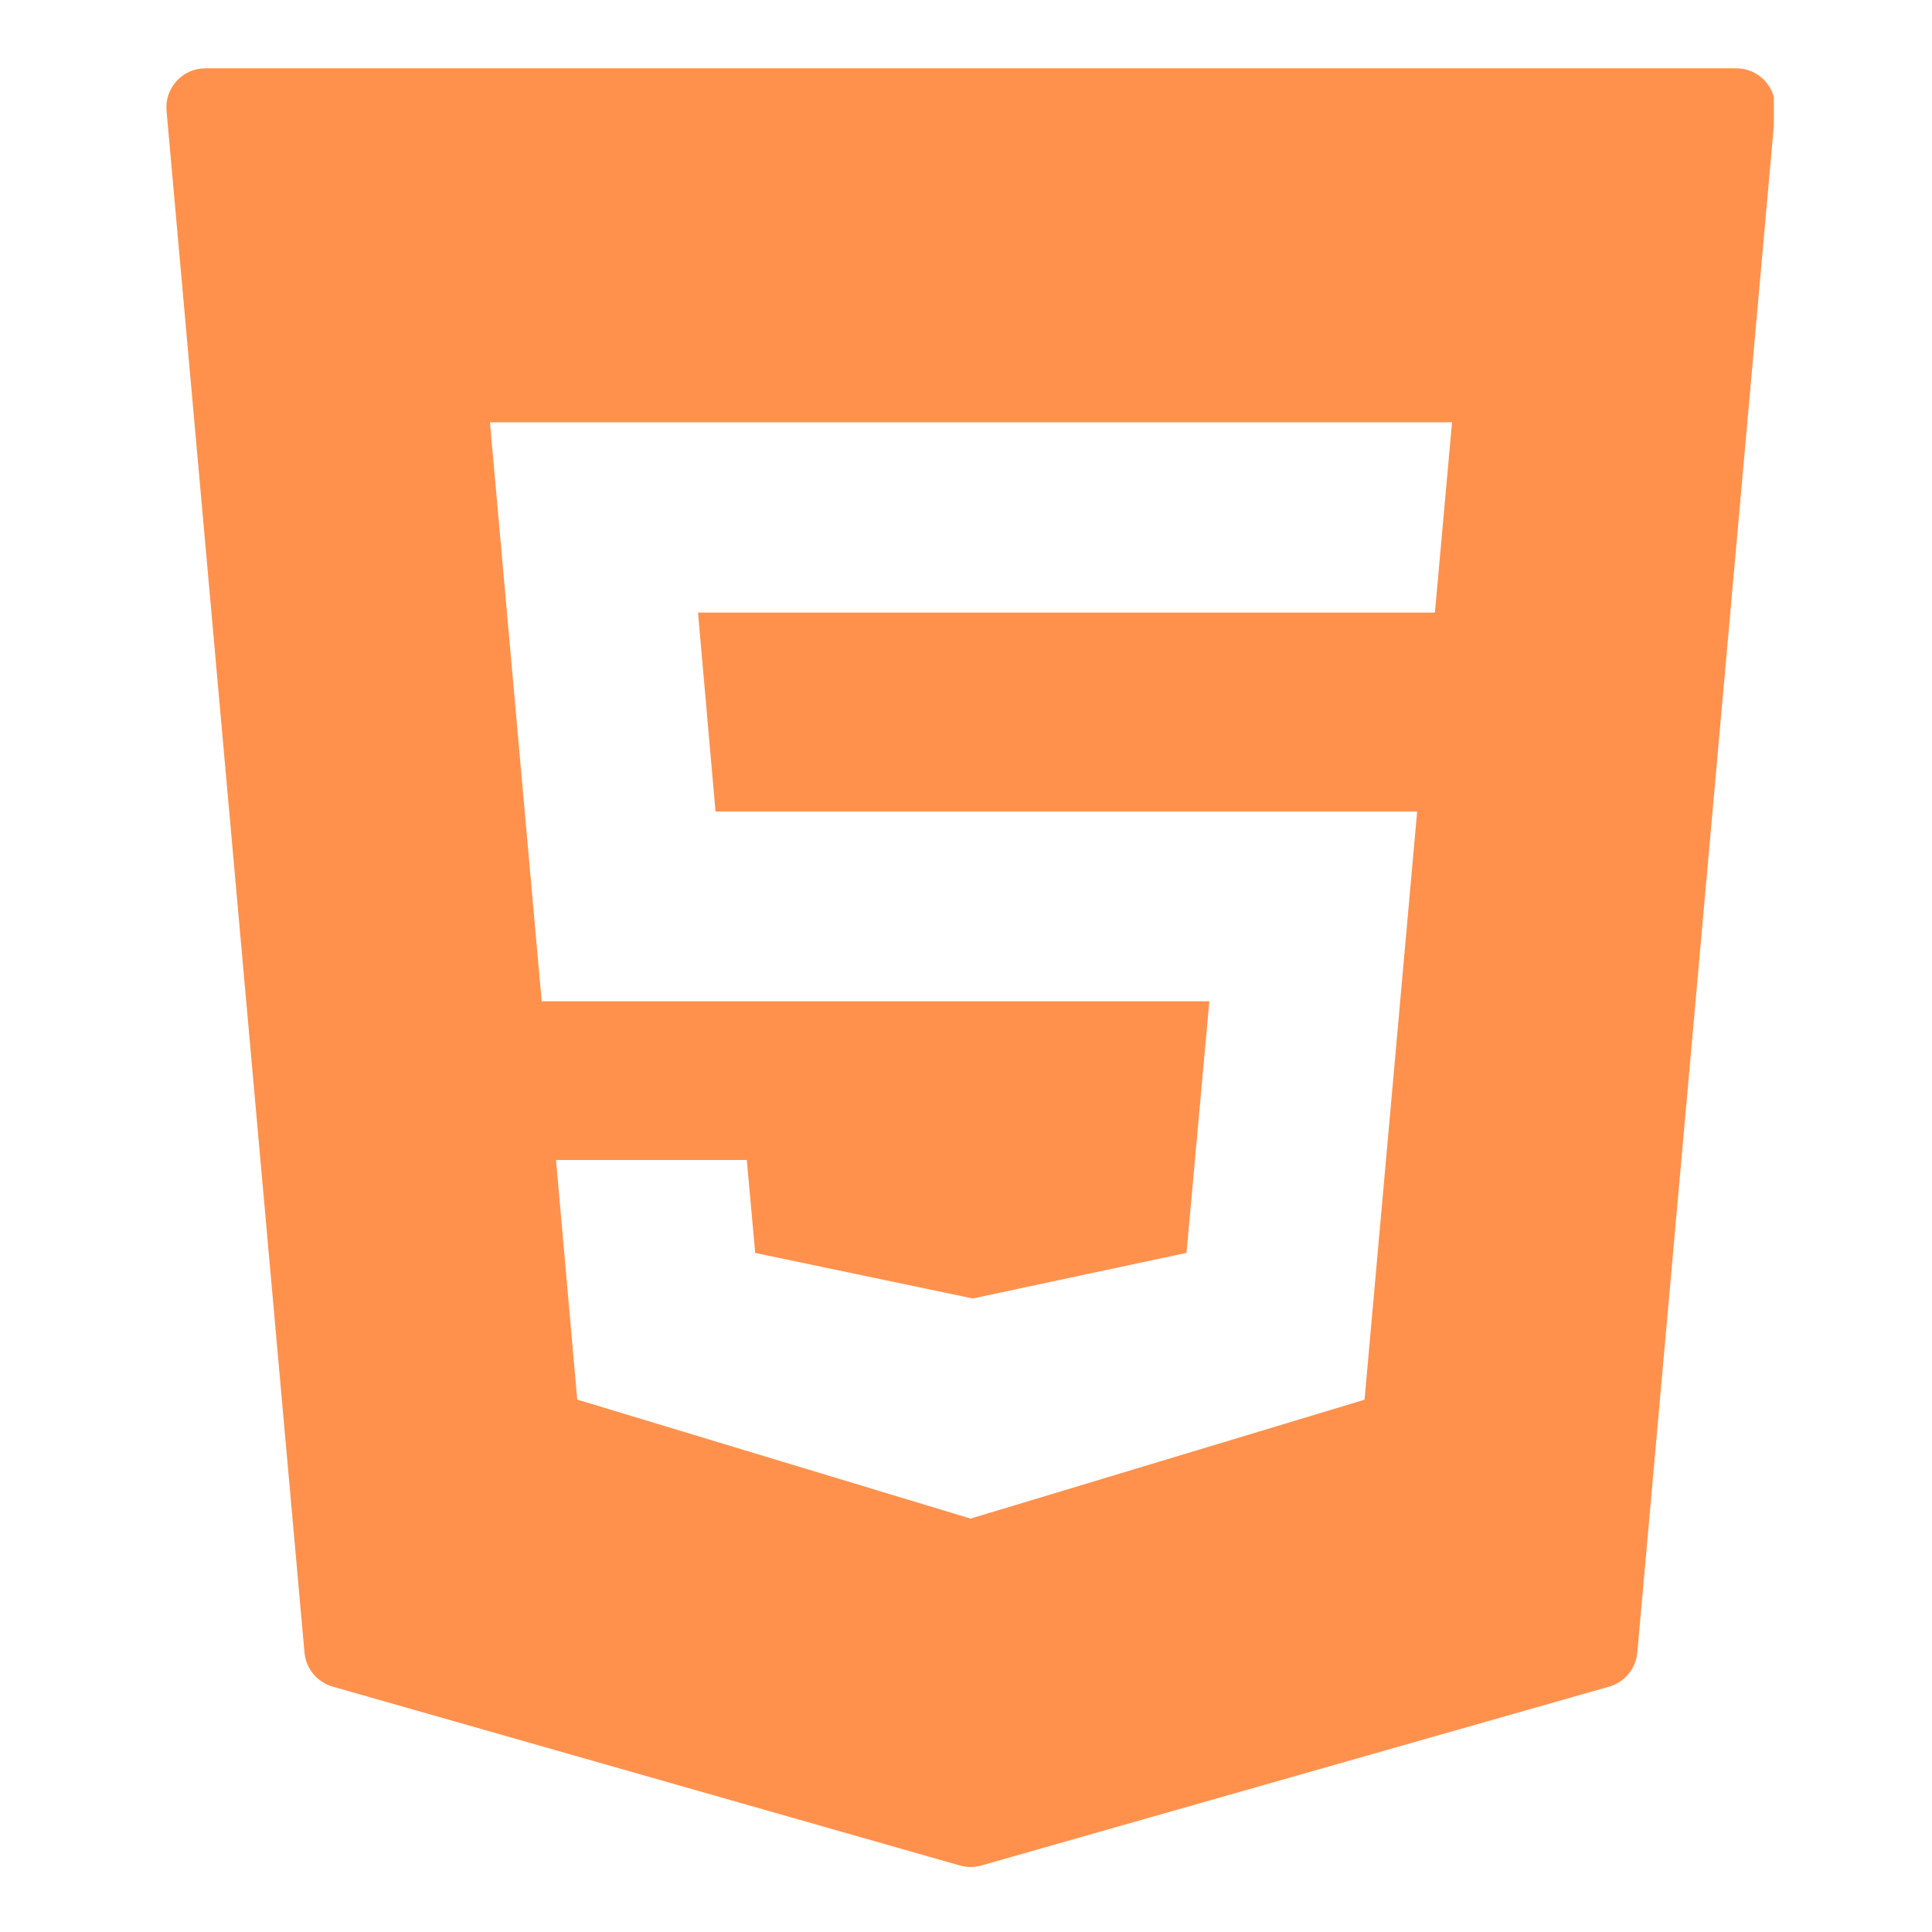 <svg xmlns="http://www.w3.org/2000/svg" xmlns:xlink="http://www.w3.org/1999/xlink" width="120" zoomAndPan="magnify" viewBox="0 0 90 90" height="120" preserveAspectRatio="xMidYMid meet" version="1.0"><defs><clipPath id="763c108cce"><path d="M 7.633 3.074 L 82.633 3.074 L 82.633 87 L 7.633 87 Z M 7.633 3.074 " clip-rule="nonzero"/></clipPath></defs><g clip-path="url(#763c108cce)"><path fill="#ff914d" d="M 82.223 3.77 C 81.875 3.395 81.387 3.18 80.875 3.18 L 9.574 3.18 C 9.062 3.18 8.574 3.395 8.23 3.77 C 7.883 4.148 7.711 4.656 7.758 5.164 L 14.184 76.98 C 14.25 77.73 14.773 78.363 15.5 78.57 L 44.715 86.902 C 44.879 86.945 45.047 86.973 45.215 86.973 C 45.387 86.973 45.555 86.945 45.715 86.902 L 74.957 78.57 C 75.684 78.363 76.207 77.73 76.273 76.98 L 82.695 5.164 C 82.738 4.652 82.566 4.148 82.223 3.77 Z M 66.844 28.535 L 32.516 28.535 L 33.332 37.805 L 66.016 37.805 L 63.566 65.203 L 45.215 70.742 L 45.035 70.688 L 26.891 65.199 L 25.902 54.035 L 34.789 54.035 L 35.18 58.367 L 45.316 60.488 L 55.273 58.363 L 56.336 46.645 L 25.234 46.645 L 22.824 19.672 L 67.641 19.672 Z M 66.844 28.535 " fill-opacity="1" fill-rule="nonzero"/></g></svg>